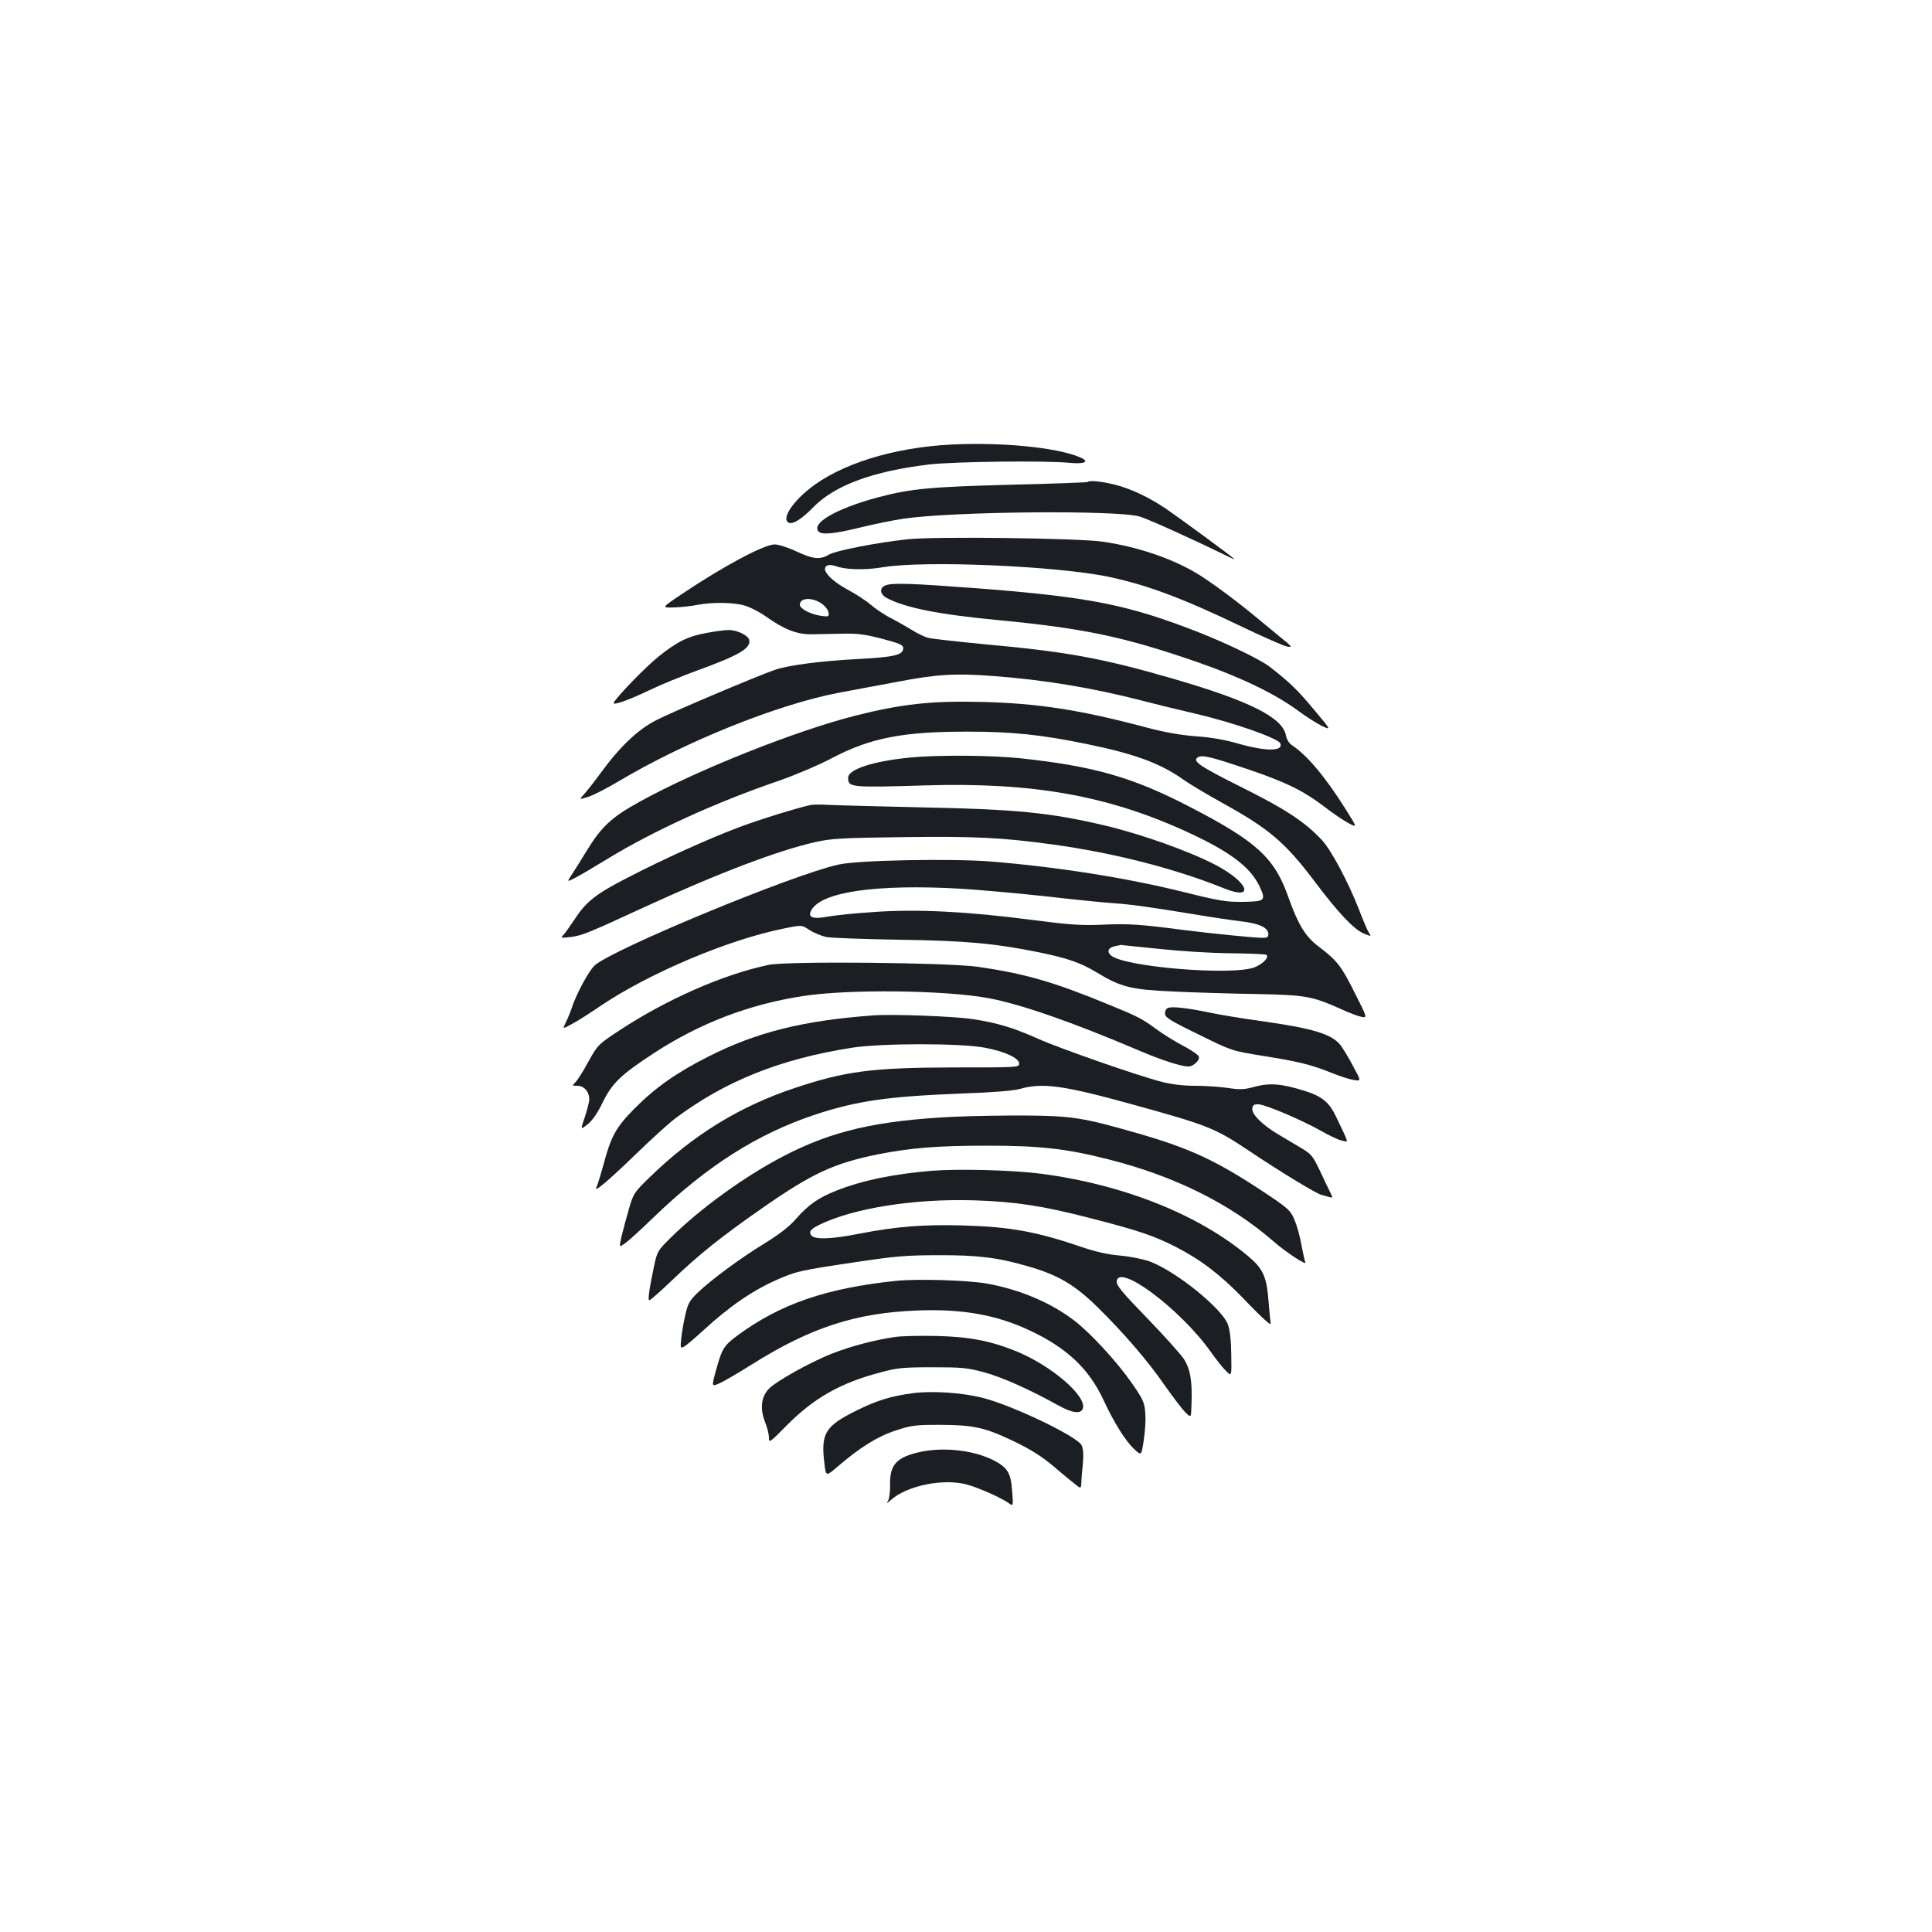 <?xml version="1.0" standalone="no"?>
<!DOCTYPE svg PUBLIC "-//W3C//DTD SVG 20010904//EN"
 "http://www.w3.org/TR/2001/REC-SVG-20010904/DTD/svg10.dtd">
<svg version="1.0" xmlns="http://www.w3.org/2000/svg"
 width="1000pt" height="1000pt" viewBox="0 0 1000 1000"
 preserveAspectRatio="xMidYMid meet">
<g transform="translate(0,1000) scale(0.1,-0.1)"
fill="#1b1f23" stroke="none">
<path d="M4924 7699 c-300 -15 -576 -101 -736 -230 -94 -75 -144 -160 -104
-175 22 -8 66 20 125 80 111 114 308 187 601 222 130 15 603 21 731 8 77 -7
101 8 47 30 -119 50 -401 78 -664 65z"/>
<path d="M5629 7505 c-3 -2 -183 -9 -400 -14 -413 -11 -514 -20 -684 -65 -216
-58 -350 -135 -307 -178 17 -17 81 -11 212 21 69 17 170 38 225 46 252 38
1114 46 1225 11 49 -15 273 -117 433 -195 31 -16 57 -27 57 -26 0 5 -285 214
-355 262 -90 60 -178 102 -263 124 -72 18 -133 24 -143 14z"/>
<path d="M4700 7209 c-160 -17 -374 -59 -408 -79 -47 -28 -83 -25 -170 16 -42
20 -93 36 -112 36 -54 1 -270 -115 -481 -257 -106 -71 -106 -71 -40 -69 36 1
90 7 120 13 76 15 189 14 247 -4 28 -8 76 -33 107 -55 95 -68 162 -94 237 -93
36 1 108 2 160 3 77 2 116 -3 205 -26 93 -25 110 -32 110 -49 0 -35 -45 -46
-232 -56 -195 -10 -361 -32 -432 -56 -90 -31 -528 -216 -613 -260 -98 -50
-189 -137 -292 -278 -32 -44 -70 -92 -84 -107 -25 -27 -25 -27 21 -13 26 8 97
44 159 81 349 208 829 400 1143 459 77 14 212 40 300 56 202 39 301 45 495 30
268 -20 518 -62 769 -127 53 -14 180 -45 282 -69 191 -44 427 -127 436 -153
16 -41 -72 -42 -214 -2 -72 21 -147 34 -223 39 -78 6 -158 20 -250 44 -349 93
-566 127 -865 134 -254 6 -410 -11 -647 -71 -311 -79 -821 -282 -1116 -445
-147 -81 -199 -129 -278 -259 -25 -42 -59 -95 -74 -118 -27 -41 -27 -41 24
-14 28 15 101 58 161 95 234 143 561 293 890 405 85 30 203 80 273 117 198
104 368 137 707 136 222 0 376 -16 605 -63 254 -52 384 -100 505 -185 33 -24
123 -77 200 -120 245 -135 328 -206 483 -412 119 -158 200 -244 251 -265 40
-16 40 -16 26 5 -8 12 -30 65 -50 117 -56 144 -144 309 -193 362 -88 94 -188
160 -415 273 -218 109 -258 136 -227 155 22 14 65 4 260 -62 195 -66 285 -110
397 -195 41 -32 96 -69 122 -83 47 -25 47 -25 -13 70 -104 166 -200 281 -278
332 -16 11 -28 30 -32 52 -18 93 -190 179 -591 295 -360 104 -544 138 -965
176 -146 14 -280 29 -298 34 -19 6 -55 23 -80 39 -26 16 -75 44 -110 62 -35
18 -82 50 -105 70 -23 20 -75 54 -116 76 -98 53 -148 112 -106 128 8 3 26 1
40 -4 51 -19 150 -22 245 -6 214 36 894 7 1166 -49 199 -42 382 -110 684 -255
113 -54 221 -102 240 -106 33 -6 30 -3 -40 54 -41 34 -100 82 -130 107 -90 75
-231 179 -295 217 -130 78 -308 138 -485 164 -125 19 -874 28 -1010 13z m-449
-332 c19 -13 35 -33 37 -46 4 -22 1 -24 -36 -19 -56 8 -112 37 -112 58 0 36
62 40 111 7z"/>
<path d="M4583 6970 c-33 -14 -29 -46 8 -66 99 -51 271 -85 579 -114 438 -42
650 -86 1030 -218 221 -77 396 -161 515 -248 44 -33 102 -69 128 -82 48 -22
48 -22 -42 85 -84 101 -125 141 -228 221 -47 37 -217 119 -363 177 -369 145
-569 185 -1152 230 -347 26 -439 29 -475 15z"/>
<path d="M3657 6724 c-95 -17 -152 -45 -248 -122 -63 -50 -211 -202 -232 -238
-11 -19 72 10 183 63 58 28 170 74 250 103 217 79 276 114 268 157 -4 24 -64
53 -108 52 -19 0 -70 -7 -113 -15z"/>
<path d="M4712 6079 c-191 -18 -322 -61 -322 -104 0 -51 9 -52 405 -40 548 16
936 -52 1345 -239 225 -103 332 -183 380 -285 33 -72 29 -77 -85 -79 -86 -1
-120 4 -313 52 -295 73 -651 129 -995 157 -206 16 -686 7 -787 -16 -240 -53
-1176 -441 -1263 -523 -30 -28 -95 -149 -117 -217 -7 -22 -21 -56 -31 -76 -18
-36 -18 -36 30 -10 27 14 93 56 147 93 255 172 667 346 956 403 88 18 88 18
128 -9 22 -14 61 -30 87 -36 27 -5 197 -11 378 -14 344 -5 495 -19 722 -65
147 -30 215 -54 294 -101 130 -79 179 -92 399 -102 107 -5 301 -11 430 -13
258 -5 292 -11 441 -78 41 -19 88 -37 105 -40 32 -6 32 -6 -34 124 -69 139
-91 167 -187 240 -69 52 -105 112 -156 254 -72 206 -164 290 -519 473 -290
150 -493 207 -867 247 -146 16 -432 18 -571 4z m263 -679 c93 -6 289 -23 435
-39 146 -17 306 -33 355 -36 96 -7 180 -19 420 -58 83 -14 190 -30 240 -36 95
-11 140 -33 140 -67 0 -15 -7 -19 -35 -18 -50 1 -266 23 -400 40 -222 29 -286
34 -420 28 -115 -5 -170 -1 -372 25 -329 43 -587 56 -808 41 -96 -6 -205 -17
-243 -24 -80 -15 -108 -5 -88 32 51 96 336 137 776 112z m1020 -311 c110 -12
267 -22 372 -23 100 -1 185 -5 188 -8 15 -14 -18 -47 -62 -65 -116 -44 -677 2
-743 62 -23 21 -13 41 23 48 12 2 24 5 27 6 3 0 91 -9 195 -20z"/>
<path d="M4200 5834 c-60 -11 -276 -78 -381 -118 -157 -60 -384 -162 -569
-258 -166 -85 -216 -124 -277 -218 -20 -30 -44 -64 -54 -76 -19 -20 -19 -20
34 -14 58 7 88 19 374 151 389 179 702 298 896 341 80 18 138 21 447 25 372 5
516 -2 779 -38 318 -44 631 -124 889 -228 160 -64 124 33 -46 122 -136 71
-377 157 -568 203 -288 68 -458 85 -949 95 -231 5 -449 11 -485 13 -36 2 -76
2 -90 0z"/>
<path d="M3979 5006 c-234 -49 -528 -178 -774 -340 -109 -72 -111 -74 -159
-160 -26 -49 -57 -97 -67 -107 -19 -19 -18 -19 10 -19 34 0 61 -31 61 -70 0
-14 -11 -55 -23 -92 -23 -67 -23 -67 15 -37 25 20 51 58 79 116 48 97 93 140
259 249 241 158 497 256 780 299 237 36 731 30 954 -11 166 -30 440 -126 778
-270 119 -51 221 -84 259 -84 27 0 61 33 54 52 -4 9 -42 35 -85 57 -43 23
-104 61 -136 85 -72 53 -93 64 -247 127 -284 117 -433 160 -677 195 -160 22
-982 30 -1081 10z"/>
<path d="M6048 4784 c-11 -3 -18 -15 -18 -29 0 -21 21 -35 173 -109 172 -85
172 -85 332 -111 189 -30 252 -46 354 -87 42 -17 94 -34 117 -38 40 -6 40 -6
-1 69 -22 42 -51 90 -64 108 -45 60 -138 89 -413 128 -95 13 -216 33 -268 44
-109 23 -187 32 -212 25z"/>
<path d="M4515 4744 c-362 -27 -600 -87 -849 -213 -164 -83 -274 -160 -383
-270 -94 -95 -121 -143 -159 -288 -15 -54 -31 -106 -36 -116 -19 -36 53 24
202 168 80 78 172 161 205 186 259 194 544 308 915 366 154 24 564 24 688 0
103 -19 177 -54 177 -82 0 -20 -7 -20 -340 -20 -421 -1 -559 -19 -820 -106
-289 -96 -530 -245 -758 -468 -74 -72 -79 -80 -101 -156 -13 -44 -30 -108 -38
-141 -14 -62 -14 -62 16 -40 17 11 85 73 151 137 274 264 535 430 832 529 218
72 376 95 763 110 165 6 263 14 300 24 116 33 225 18 576 -79 399 -110 432
-123 614 -245 151 -101 339 -216 368 -224 12 -3 31 -9 42 -12 19 -5 19 -4 6
23 -8 15 -32 66 -54 113 -38 79 -45 87 -99 119 -32 19 -84 50 -116 69 -83 49
-139 105 -135 134 2 19 9 23 33 22 37 -2 223 -81 324 -138 42 -24 90 -47 108
-50 35 -8 38 -22 -31 123 -36 76 -72 106 -164 135 -119 37 -179 42 -258 21
-55 -15 -75 -16 -140 -6 -41 6 -117 11 -168 11 -60 0 -120 7 -171 20 -123 31
-529 173 -641 223 -127 57 -213 83 -339 102 -97 15 -419 27 -520 19z"/>
<path d="M4945 4220 c-405 -19 -640 -73 -895 -207 -199 -104 -426 -269 -576
-417 -70 -69 -72 -73 -88 -146 -26 -125 -34 -180 -25 -180 5 0 58 46 117 103
140 134 256 227 472 377 254 177 367 229 593 275 174 34 309 45 568 45 269 0
407 -15 623 -70 343 -86 633 -230 856 -424 67 -59 181 -133 166 -108 -3 6 -12
46 -20 89 -7 43 -24 102 -36 130 -20 47 -31 58 -148 136 -254 169 -391 233
-667 312 -275 79 -335 89 -565 91 -113 1 -281 -2 -375 -6z"/>
<path d="M4822 3940 c-202 -17 -359 -50 -491 -102 -95 -37 -147 -74 -211 -147
-36 -41 -84 -78 -163 -127 -126 -77 -279 -190 -348 -257 -40 -39 -49 -55 -62
-114 -9 -37 -18 -92 -21 -121 -5 -50 -4 -52 15 -42 11 6 55 43 97 82 142 130
258 209 388 266 96 42 119 47 395 88 212 32 269 37 434 37 206 1 311 -12 468
-58 153 -44 238 -94 356 -209 137 -135 263 -280 354 -413 42 -59 88 -120 104
-135 28 -27 28 -27 30 40 5 125 -6 186 -40 239 -18 26 -103 121 -189 210 -120
123 -158 168 -158 187 0 106 327 -136 486 -360 27 -38 62 -83 79 -99 30 -31
30 -31 28 84 -1 78 -7 127 -18 157 -32 83 -267 273 -402 324 -32 12 -100 26
-153 31 -65 5 -128 20 -200 44 -233 80 -371 105 -612 112 -208 6 -344 -5 -538
-42 -144 -29 -232 -32 -250 -10 -15 19 -7 31 38 54 175 87 492 138 807 128
211 -7 351 -28 598 -92 250 -64 329 -91 441 -148 129 -66 228 -141 347 -263
52 -55 107 -109 122 -121 26 -22 26 -22 22 5 -2 15 -6 59 -9 97 -10 127 -28
167 -102 230 -256 217 -648 374 -1077 430 -147 19 -429 26 -565 15z"/>
<path d="M4635 3370 c-360 -38 -595 -119 -816 -281 -73 -54 -82 -69 -114 -185
-22 -82 -22 -82 19 -64 23 10 98 54 168 98 304 191 537 267 858 279 231 9 409
-23 579 -103 192 -90 306 -197 382 -359 56 -120 113 -212 161 -257 36 -33 36
-33 48 48 7 44 11 107 8 140 -4 55 -10 69 -71 157 -76 109 -213 258 -297 322
-120 92 -280 160 -450 191 -102 18 -363 26 -475 14z"/>
<path d="M4634 3080 c-100 -14 -228 -47 -324 -85 -110 -42 -295 -145 -332
-185 -38 -41 -45 -101 -19 -168 12 -29 21 -66 21 -83 0 -29 3 -27 89 60 142
144 280 223 490 278 85 23 116 26 266 26 153 0 180 -2 269 -26 92 -25 234 -88
385 -172 73 -40 116 -45 126 -15 20 64 -162 221 -345 296 -134 54 -243 75
-410 79 -85 2 -182 0 -216 -5z"/>
<path d="M4726 2789 c-114 -15 -186 -37 -291 -89 -164 -81 -187 -118 -168
-274 8 -69 8 -69 71 -15 114 98 206 155 299 185 81 27 100 29 233 29 168 -1
225 -13 367 -80 99 -47 158 -84 233 -149 26 -22 65 -55 87 -72 38 -31 38 -31
40 0 0 17 4 63 8 101 4 49 2 77 -7 95 -24 46 -358 206 -513 245 -106 27 -262
37 -359 24z"/>
<path d="M4764 2485 c-123 -27 -159 -65 -157 -170 1 -33 -4 -69 -9 -80 -10
-19 -10 -19 13 1 84 75 272 113 394 80 59 -16 174 -67 213 -94 27 -20 27 -20
21 59 -7 96 -23 123 -99 162 -103 51 -255 68 -376 42z"/>
</g>
</svg>
